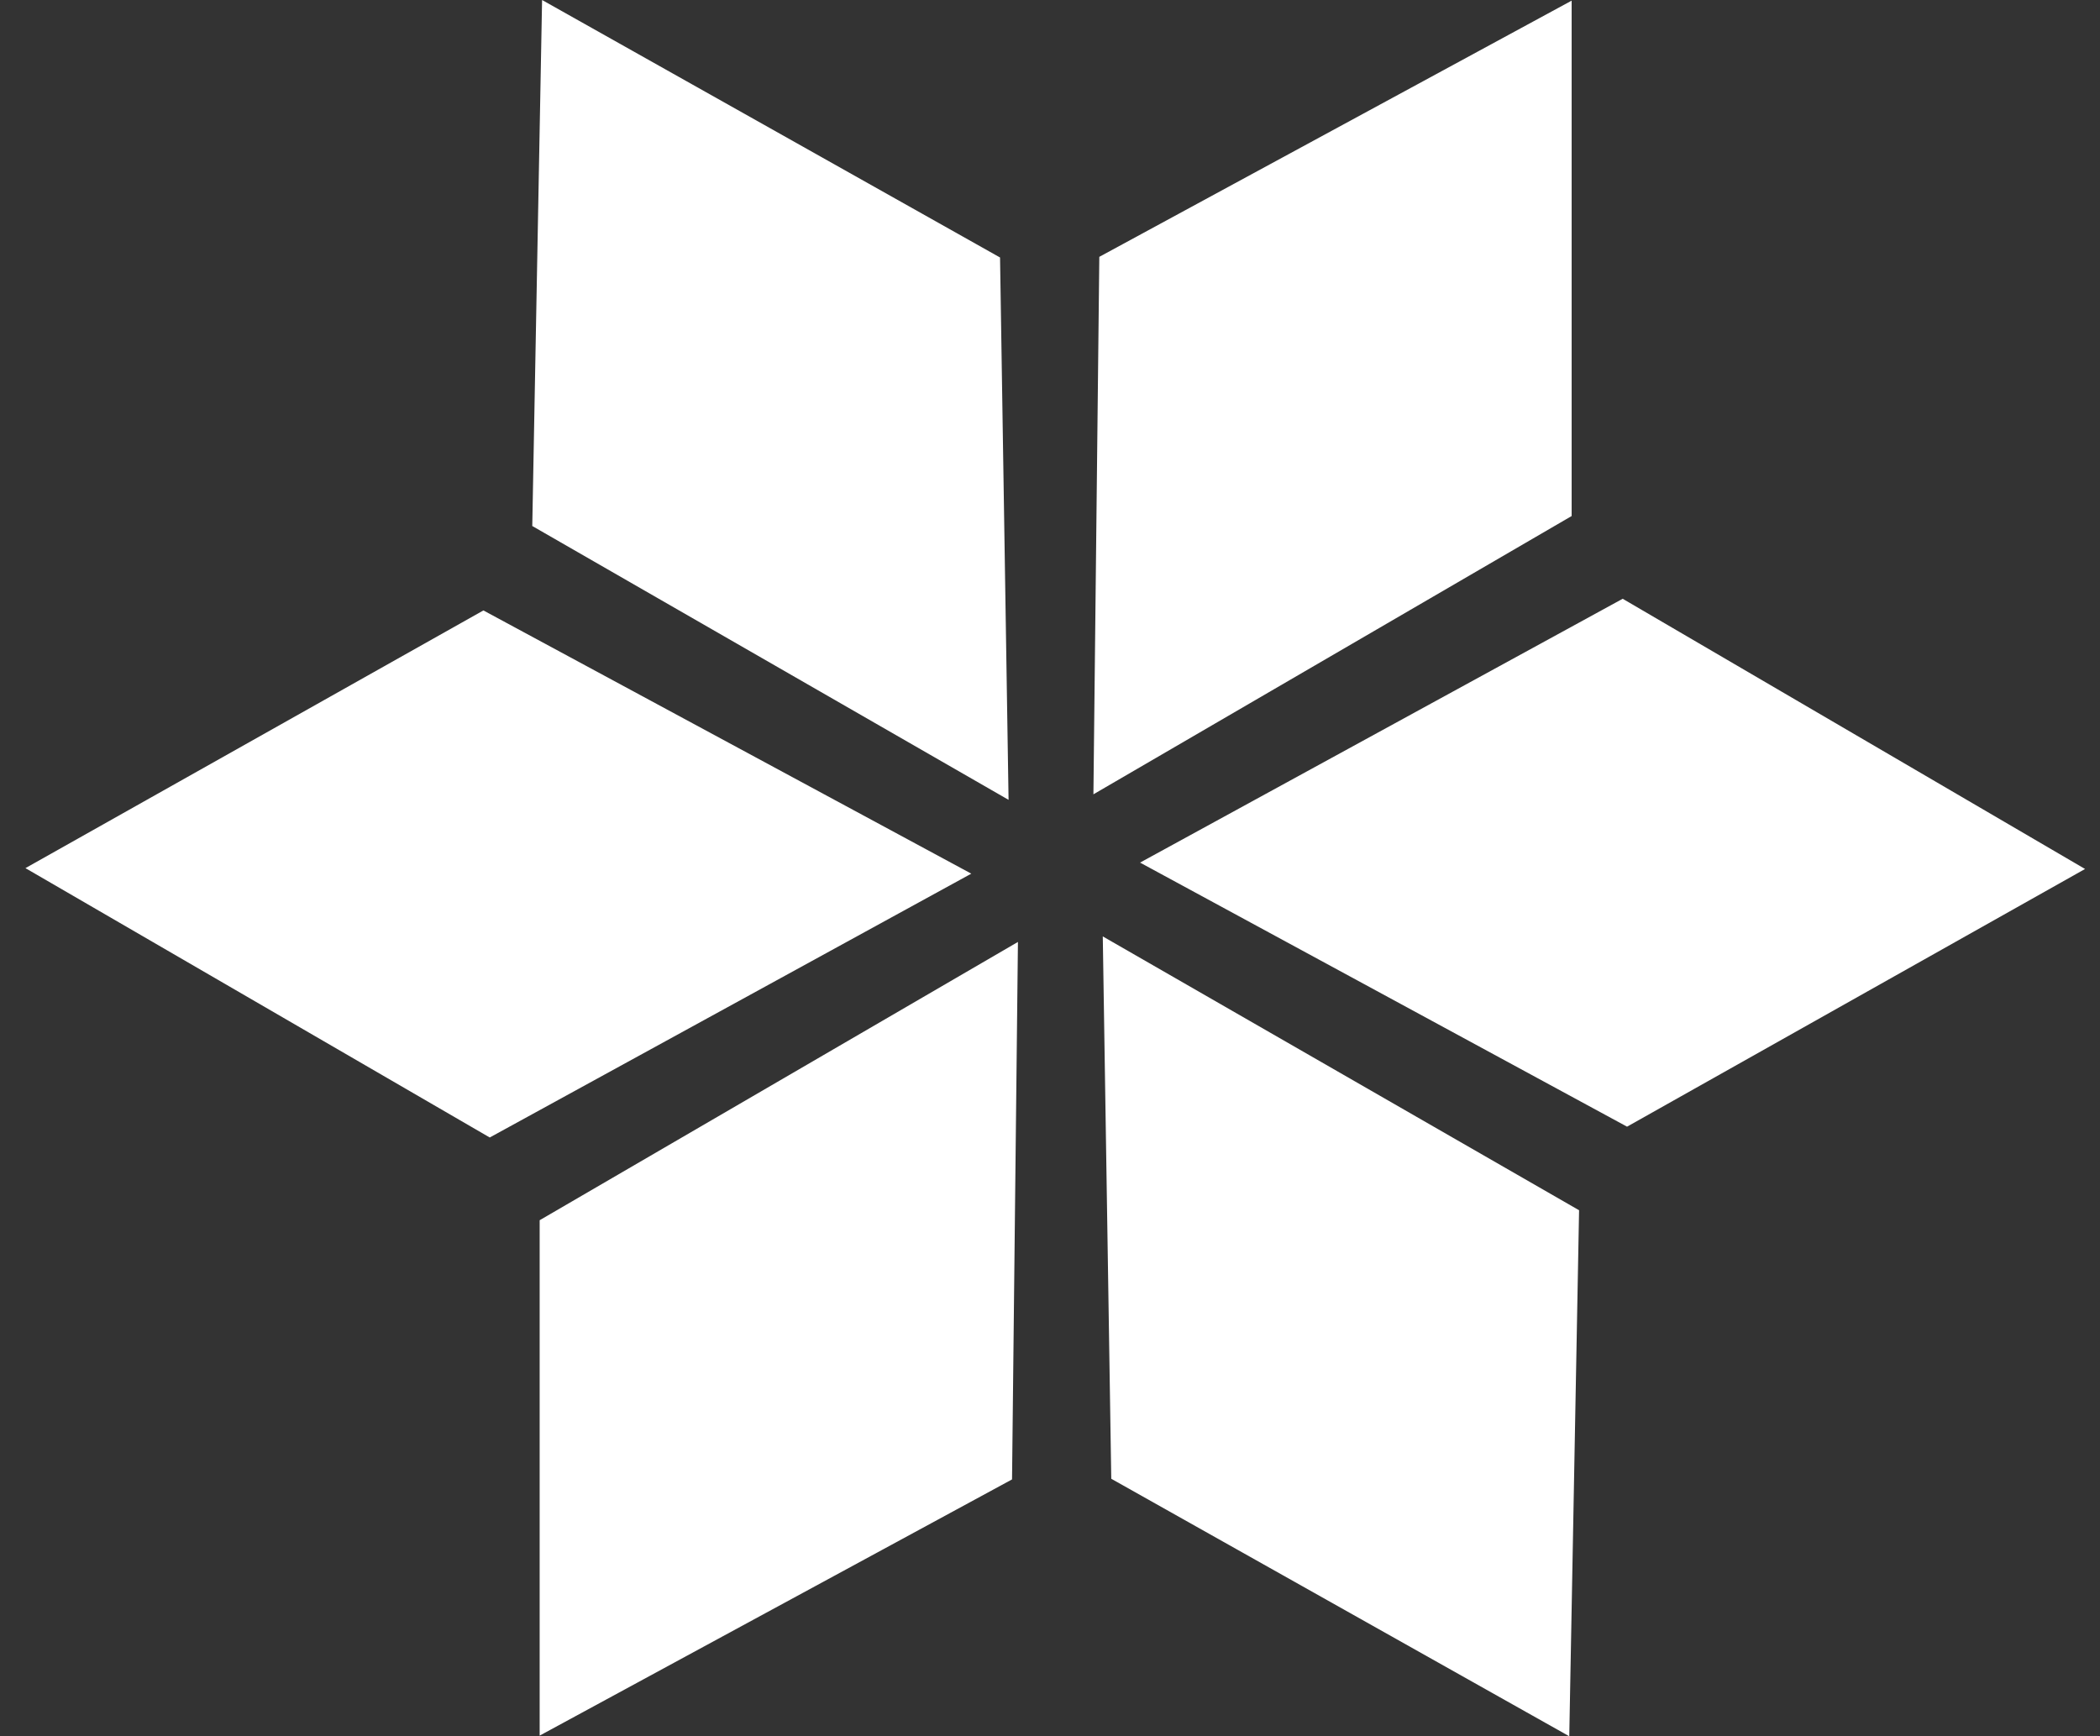 <svg width="52" height="43" viewBox="0 0 52 43" fill="none" xmlns="http://www.w3.org/2000/svg">
<rect x="0" y="0" width="52" height="43" fill="#333333" stroke="none"/>
<path d="M24.051 21.637L12.127 28.171L0.63 21.5L11.97 15.118L24.051 21.637ZM40.181 14.829L28.23 21.363L40.289 27.903L51.63 21.521L40.181 14.829ZM24.763 6.377L13.423 0L13.18 13.027L24.974 19.809L24.763 6.377ZM39.101 29.973L27.307 23.191L27.517 36.623L38.858 43L39.101 29.973ZM38.917 12.78V0.016L27.221 6.361L27.075 19.672L38.917 12.78ZM25.06 36.639L25.206 23.328L13.363 30.22V42.984L25.06 36.639Z" fill="white"/>
</svg>
